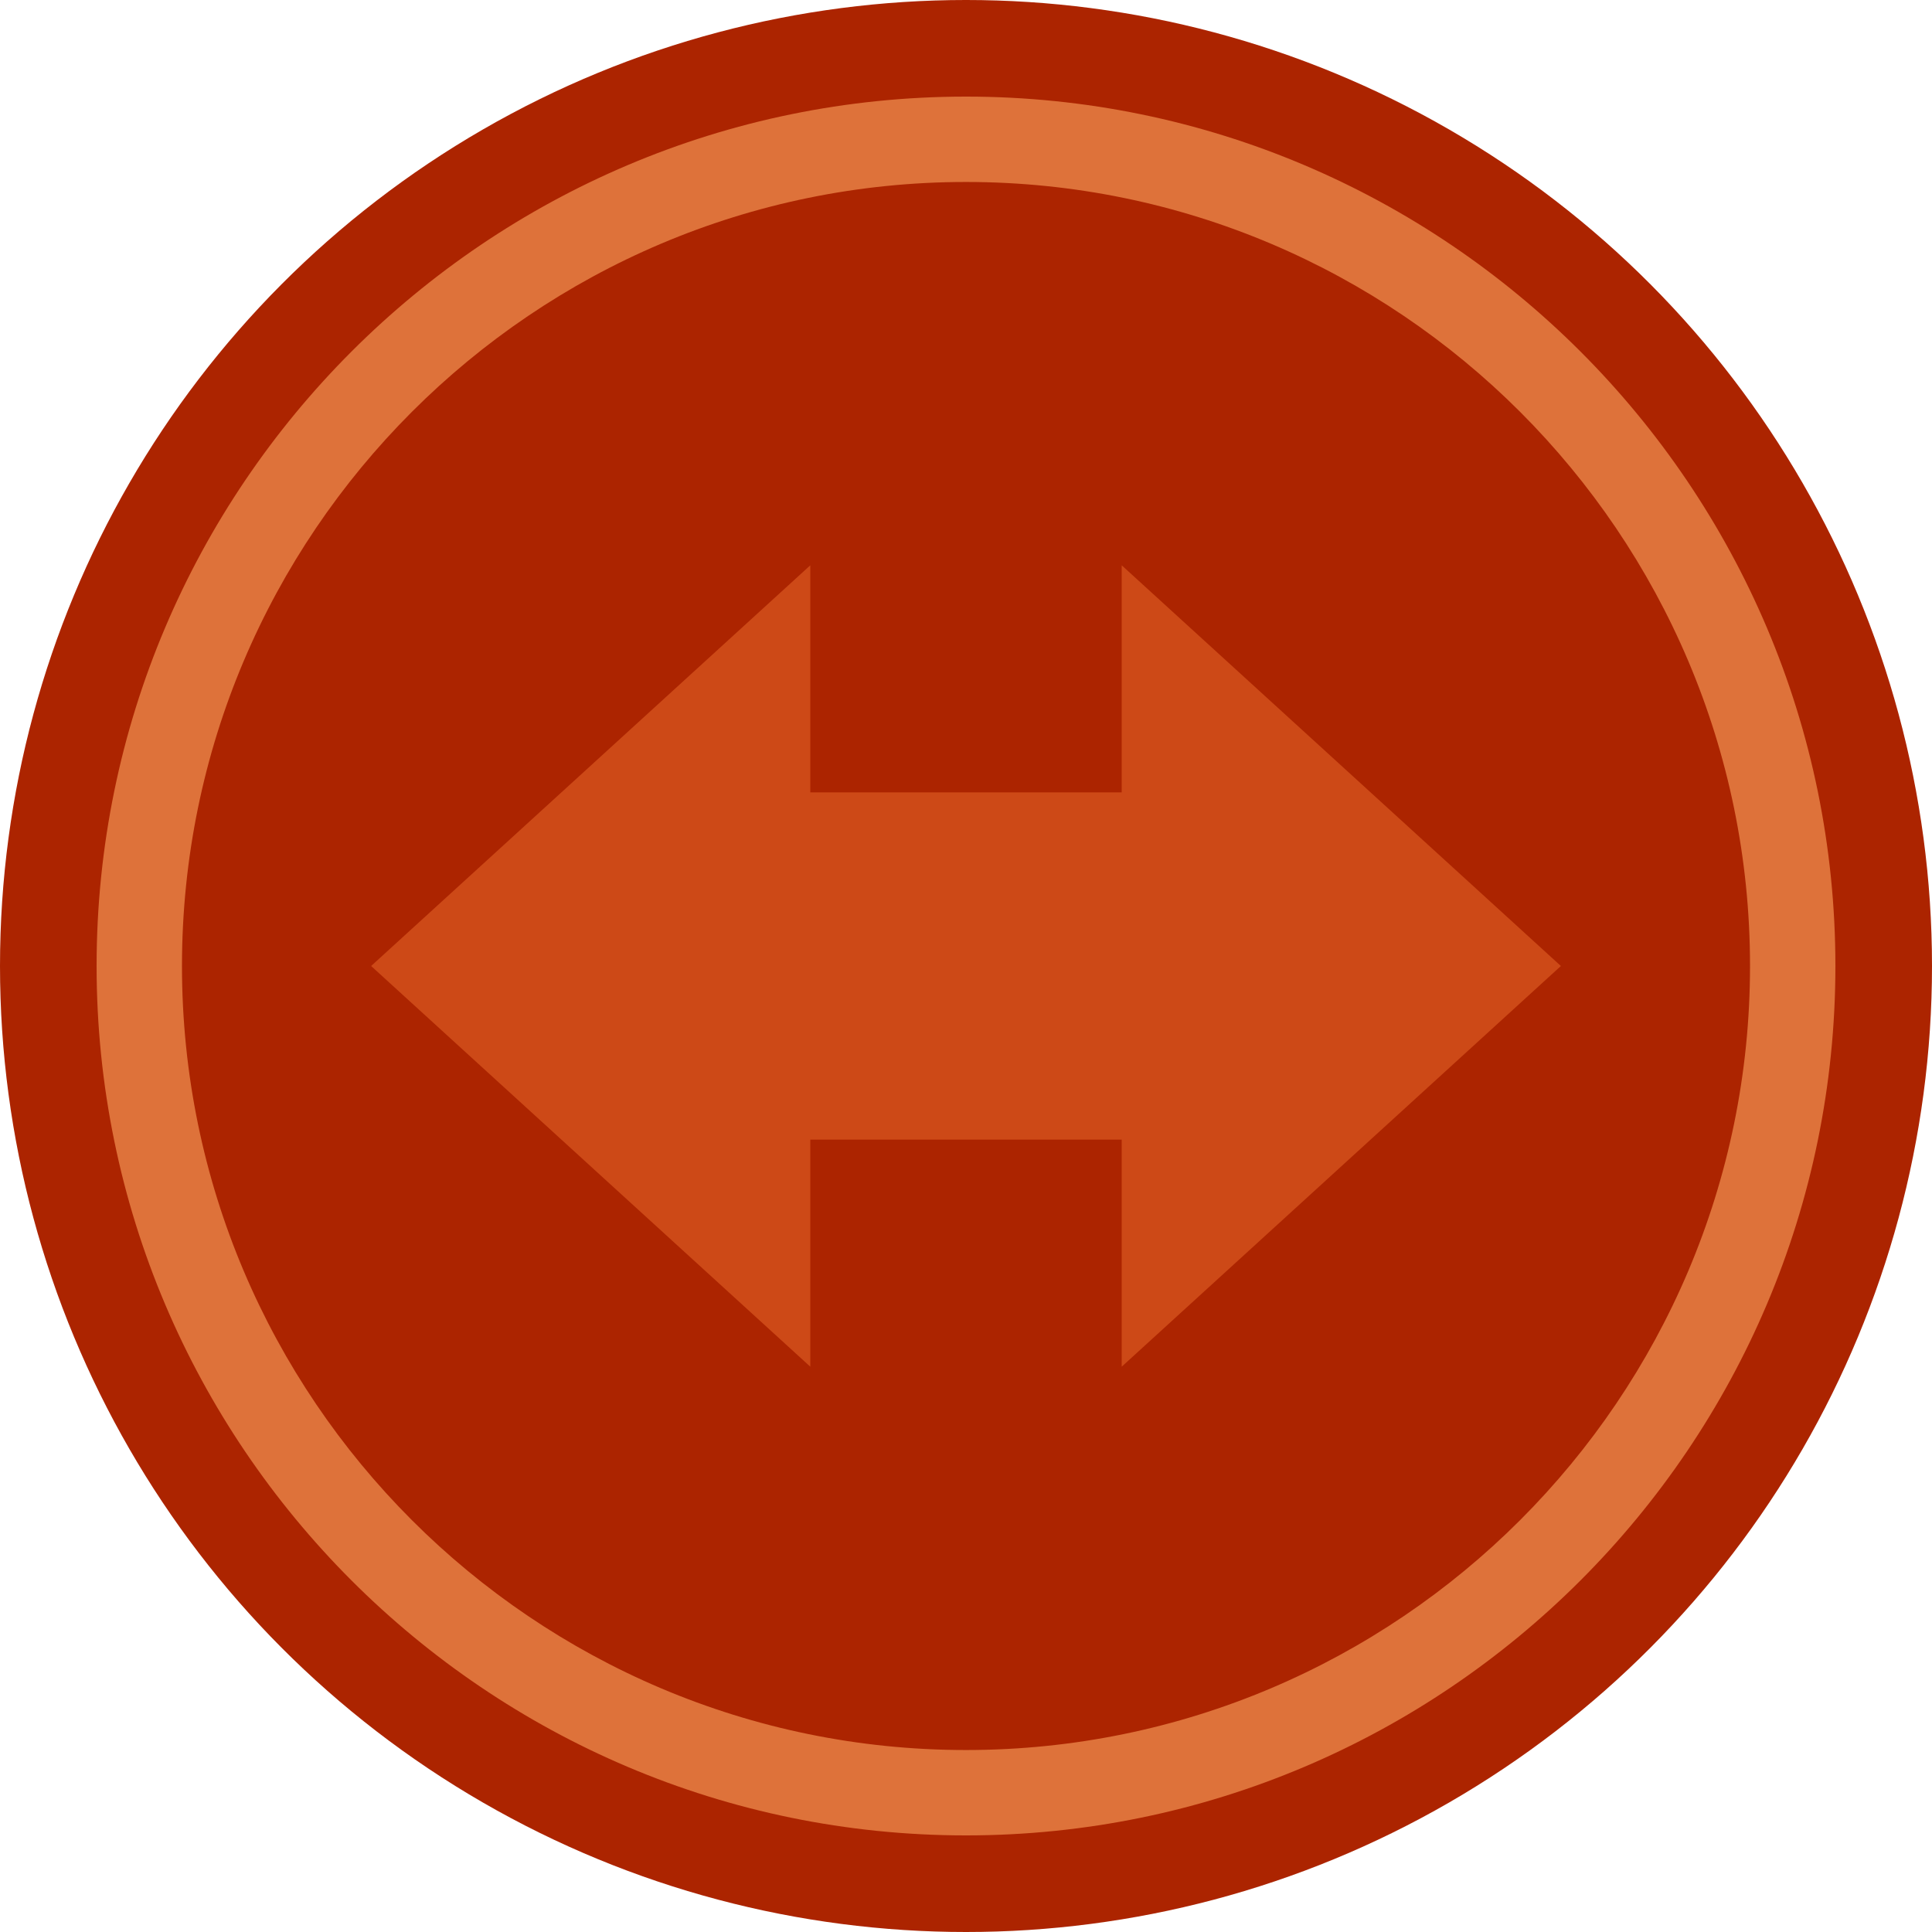 <?xml version="1.0" encoding="utf-8"?>
<!-- Generator: Adobe Illustrator 15.0.2, SVG Export Plug-In . SVG Version: 6.00 Build 0)  -->
<!DOCTYPE svg PUBLIC "-//W3C//DTD SVG 1.1//EN" "http://www.w3.org/Graphics/SVG/1.1/DTD/svg11.dtd">
<svg version="1.1" id="Layer_1" xmlns="http://www.w3.org/2000/svg" xmlns:xlink="http://www.w3.org/1999/xlink" x="0px" y="0px"
	 width="90px" height="90px" viewBox="0 0 90 90" enable-background="new 0 0 90 90" xml:space="preserve">
<g>
	<circle fill="#AC2400" cx="45" cy="45" r="45"/>
	<polygon fill="#CD4917" points="72.712,45 52.253,26.334 52.253,36.913 37.747,36.913 37.747,26.334 17.288,45 37.747,63.666 
		37.747,53.087 52.253,53.087 52.253,63.666 	"/>
	<path fill="#DE723A" d="M45,85.5C22.668,85.5,4.5,67.332,4.5,45S22.668,4.5,45,4.5S85.5,22.668,85.5,45S67.332,85.5,45,85.5z
		 M45,8.477C24.861,8.477,8.477,24.861,8.477,45S24.861,81.523,45,81.523c20.139,0,36.523-16.385,36.523-36.523
		S65.139,8.477,45,8.477z"/>
</g>
</svg>
